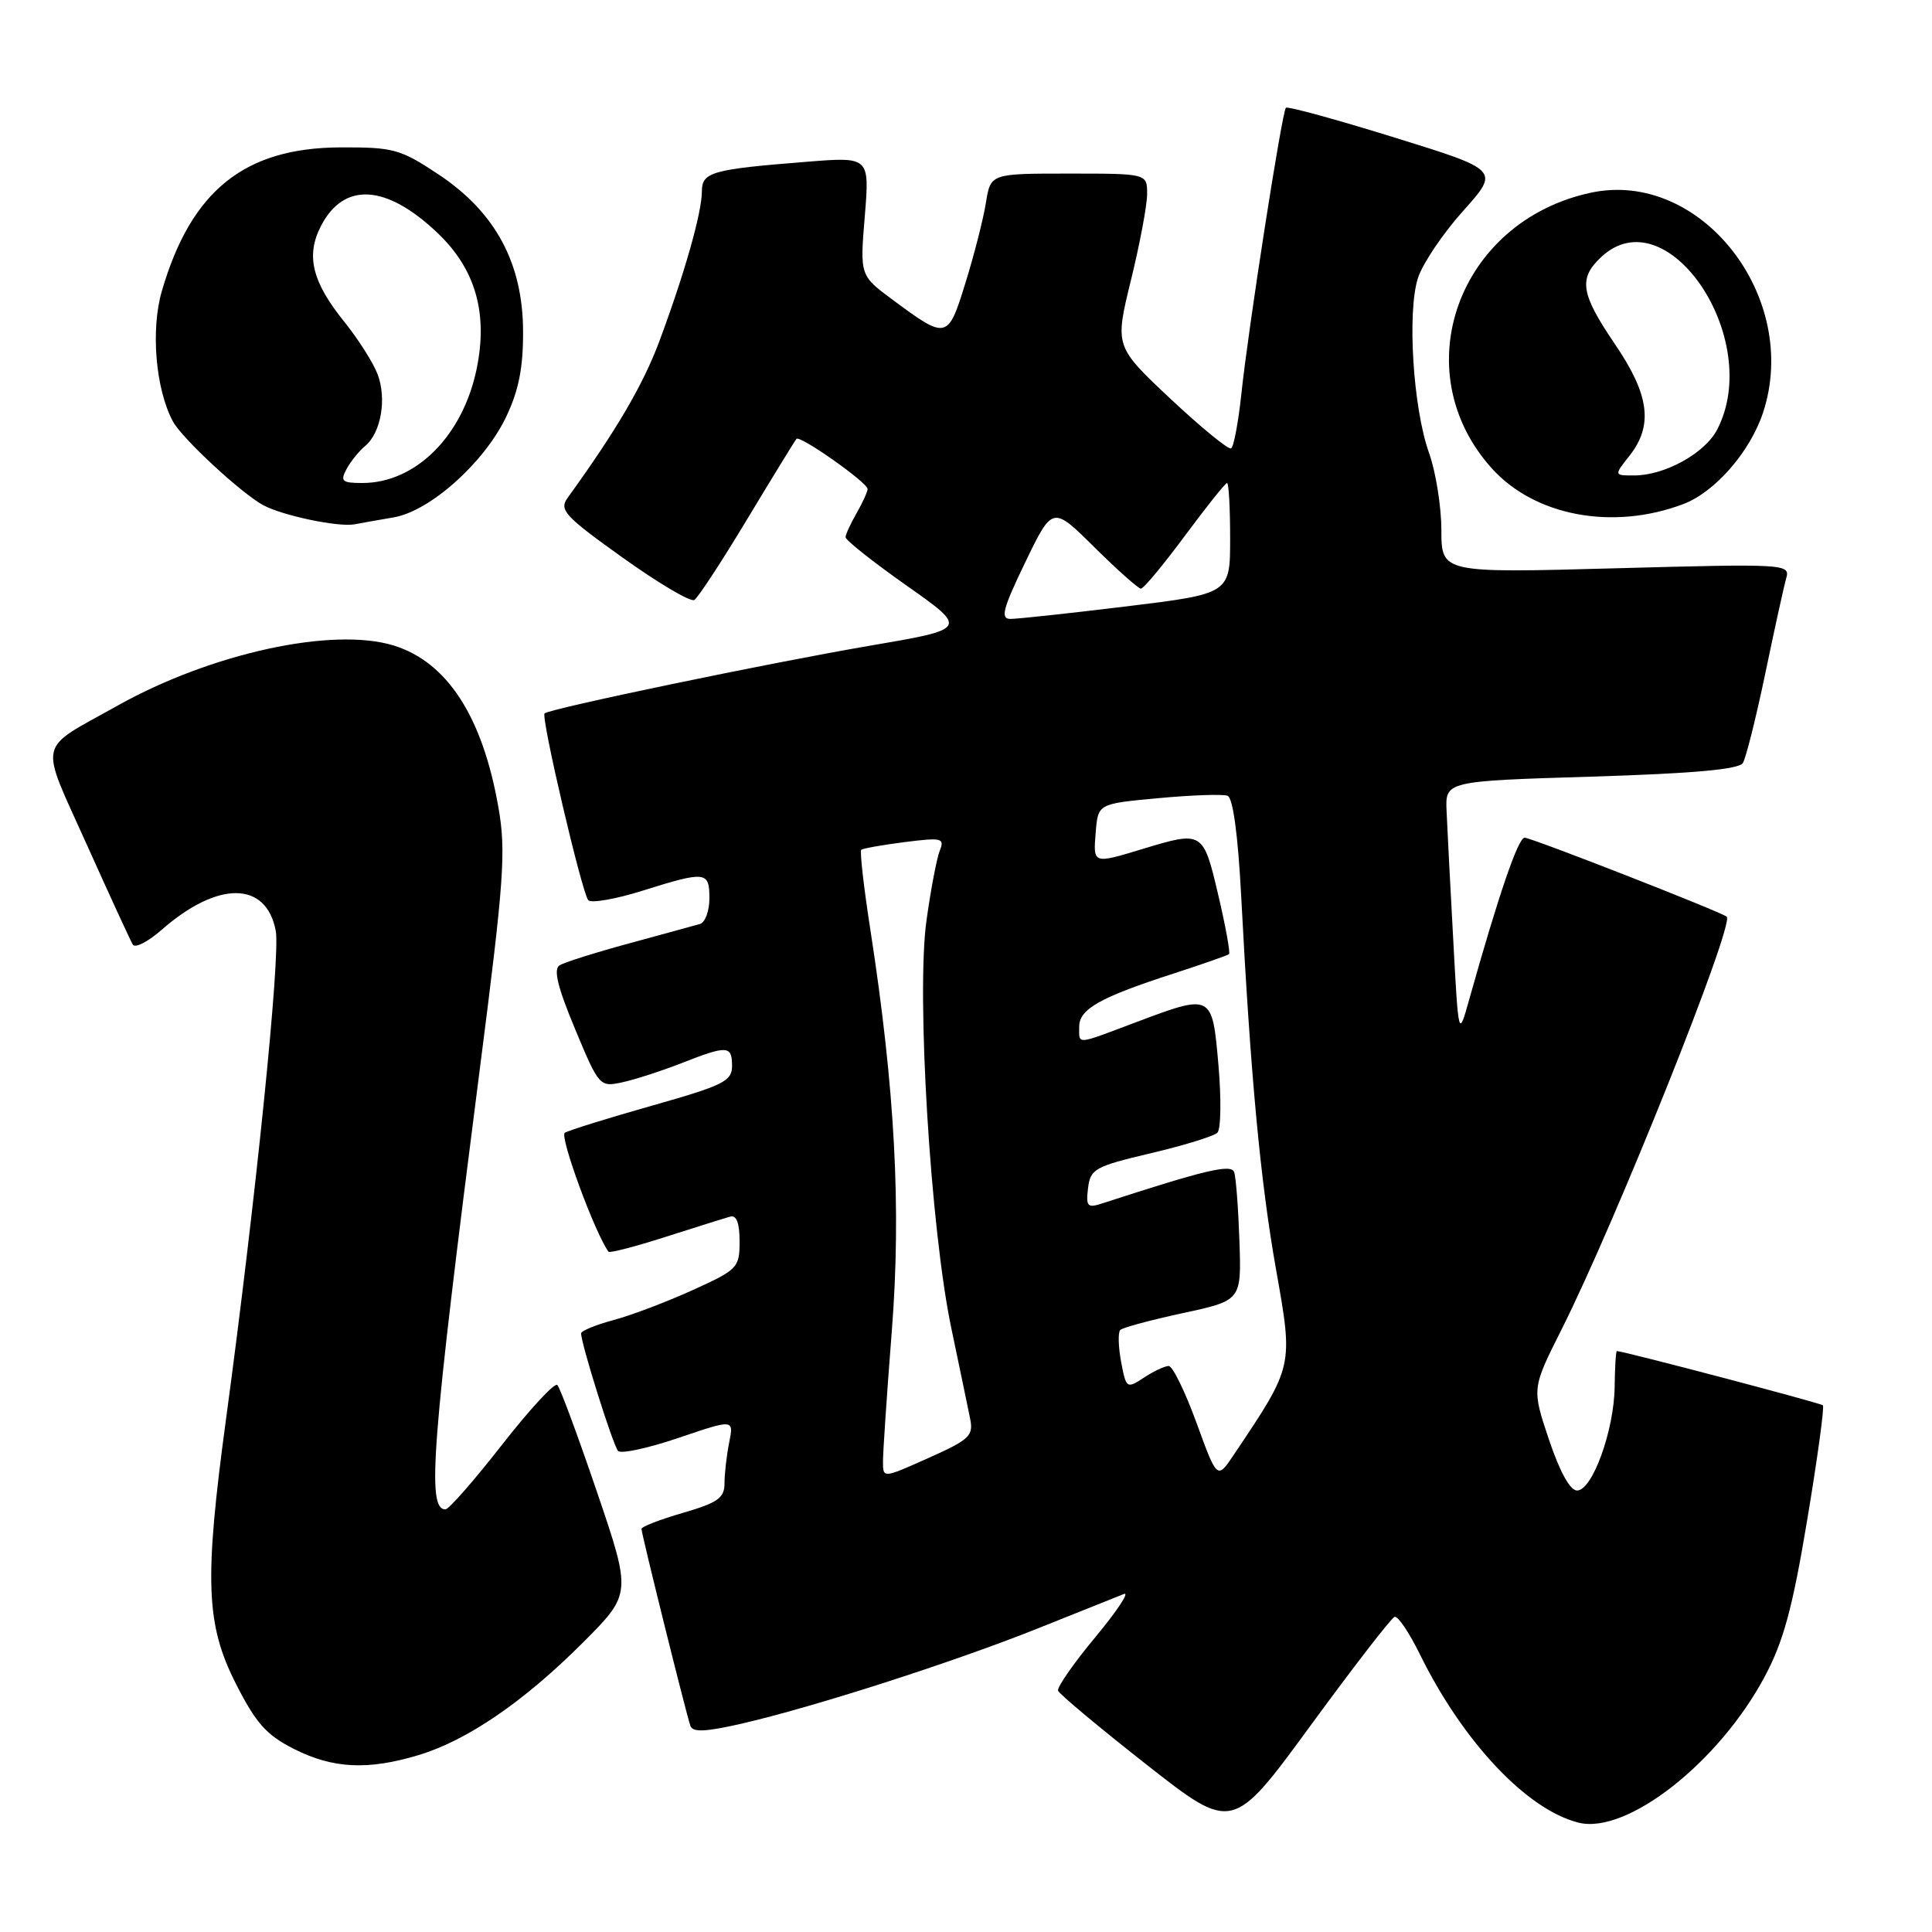 <?xml version="1.0" encoding="UTF-8" standalone="no"?>
<!DOCTYPE svg PUBLIC "-//W3C//DTD SVG 1.1//EN" "http://www.w3.org/Graphics/SVG/1.1/DTD/svg11.dtd" >
<svg xmlns="http://www.w3.org/2000/svg" xmlns:xlink="http://www.w3.org/1999/xlink" version="1.1" viewBox="0 0 256 256">
 <g >
 <path fill="currentColor"
d=" M 184.79 214.24 C 185.22 214.09 186.74 216.34 188.16 219.24 C 193.87 230.83 202.33 239.80 209.16 241.51 C 215.57 243.11 227.78 233.53 233.85 222.13 C 236.32 217.50 237.53 213.04 239.46 201.42 C 240.82 193.27 241.76 186.42 241.54 186.21 C 241.25 185.91 215.53 179.14 214.25 179.02 C 214.11 179.01 213.98 181.14 213.95 183.75 C 213.88 189.53 211.00 197.50 208.97 197.50 C 208.04 197.50 206.67 195.00 205.24 190.74 C 202.98 183.99 202.98 183.99 206.90 176.19 C 214.06 161.96 229.85 122.50 228.80 121.47 C 228.19 120.88 202.93 111.00 202.02 111.00 C 201.16 111.00 198.57 118.58 194.66 132.50 C 193.26 137.50 193.26 137.50 192.56 124.50 C 192.17 117.35 191.77 109.70 191.68 107.50 C 191.50 103.50 191.50 103.50 210.84 102.91 C 224.41 102.49 230.41 101.95 230.94 101.10 C 231.35 100.43 232.69 95.07 233.92 89.19 C 235.14 83.31 236.39 77.64 236.69 76.59 C 237.22 74.73 236.56 74.69 214.12 75.30 C 191.00 75.93 191.00 75.93 190.99 70.22 C 190.98 67.07 190.24 62.48 189.35 60.00 C 187.24 54.11 186.43 41.25 187.90 36.80 C 188.53 34.89 191.22 30.90 193.88 27.94 C 198.71 22.54 198.71 22.54 184.74 18.21 C 177.07 15.83 170.61 14.06 170.39 14.28 C 169.87 14.80 165.39 43.57 164.48 52.26 C 164.08 55.98 163.48 59.20 163.13 59.41 C 162.78 59.62 159.17 56.66 155.10 52.85 C 147.71 45.90 147.71 45.90 149.85 37.15 C 151.03 32.34 152.00 27.19 152.00 25.70 C 152.00 23.00 152.00 23.00 141.63 23.00 C 131.26 23.00 131.26 23.00 130.64 26.86 C 130.30 28.98 129.09 33.75 127.94 37.44 C 125.60 45.02 125.47 45.05 118.25 39.70 C 113.94 36.50 113.94 36.50 114.59 28.64 C 115.23 20.77 115.23 20.77 106.86 21.44 C 94.26 22.44 93.00 22.80 93.00 25.40 C 93.00 28.19 90.66 36.40 87.34 45.29 C 85.18 51.05 81.66 57.05 75.21 65.97 C 74.06 67.57 74.81 68.39 82.52 73.90 C 87.25 77.28 91.51 79.80 92.00 79.50 C 92.49 79.20 95.67 74.35 99.05 68.72 C 102.44 63.10 105.36 58.34 105.54 58.15 C 106.01 57.64 115.01 63.98 114.96 64.80 C 114.95 65.18 114.29 66.62 113.50 68.00 C 112.71 69.38 112.05 70.81 112.04 71.18 C 112.02 71.56 115.67 74.45 120.14 77.60 C 128.29 83.34 128.29 83.34 115.09 85.59 C 101.99 87.83 72.81 93.90 72.16 94.53 C 71.65 95.01 77.12 118.36 77.95 119.28 C 78.33 119.70 81.54 119.15 85.08 118.04 C 93.53 115.39 94.00 115.44 94.00 119.03 C 94.00 120.70 93.44 122.23 92.75 122.43 C 92.06 122.63 87.86 123.78 83.41 124.99 C 78.95 126.20 74.79 127.51 74.14 127.91 C 73.31 128.43 73.89 130.82 76.20 136.35 C 79.37 143.96 79.46 144.06 82.46 143.41 C 84.13 143.05 87.65 141.91 90.29 140.88 C 96.39 138.48 97.00 138.52 97.00 141.25 C 97.00 143.26 95.84 143.83 86.41 146.50 C 80.58 148.15 75.38 149.77 74.84 150.10 C 74.11 150.55 78.79 163.31 80.63 165.86 C 80.78 166.06 84.18 165.18 88.20 163.89 C 92.21 162.61 96.06 161.40 96.75 161.21 C 97.59 160.97 98.00 162.06 98.00 164.49 C 98.00 167.98 97.75 168.24 91.75 170.96 C 88.31 172.52 83.59 174.31 81.25 174.93 C 78.91 175.56 77.00 176.35 77.00 176.68 C 77.00 178.07 81.24 191.56 81.90 192.26 C 82.29 192.67 85.90 191.89 89.93 190.52 C 97.24 188.04 97.24 188.04 96.62 191.14 C 96.28 192.85 96.00 195.29 96.00 196.55 C 96.00 198.49 95.11 199.12 90.50 200.46 C 87.47 201.34 85.00 202.29 85.00 202.59 C 85.00 203.23 90.90 227.02 91.48 228.68 C 91.78 229.56 93.45 229.49 98.19 228.41 C 107.74 226.22 126.30 220.26 137.50 215.78 C 143.00 213.58 148.15 211.53 148.93 211.21 C 149.72 210.90 148.01 213.47 145.14 216.93 C 142.26 220.39 140.04 223.58 140.20 224.03 C 140.37 224.48 145.63 228.88 151.91 233.81 C 163.32 242.77 163.32 242.77 173.66 228.64 C 179.35 220.86 184.36 214.38 184.79 214.24 Z  M 55.46 232.56 C 61.90 230.62 69.39 225.50 77.21 217.68 C 83.69 211.19 83.69 211.19 79.10 197.68 C 76.57 190.25 74.21 183.87 73.85 183.52 C 73.50 183.16 70.20 186.73 66.52 191.44 C 62.84 196.15 59.47 200.00 59.02 200.00 C 56.52 200.00 57.18 191.53 63.55 141.86 C 66.81 116.51 67.07 112.80 66.03 106.91 C 63.93 94.95 59.26 87.74 52.19 85.54 C 44.11 83.04 28.01 86.54 15.56 93.51 C 4.78 99.55 5.17 97.80 11.49 111.89 C 14.55 118.70 17.30 124.67 17.60 125.17 C 17.91 125.66 19.61 124.79 21.38 123.24 C 28.86 116.67 35.29 116.72 36.54 123.35 C 37.17 126.71 33.88 159.00 29.96 187.96 C 27.05 209.41 27.27 215.24 31.25 223.09 C 33.92 228.35 35.30 229.90 38.96 231.75 C 44.13 234.36 48.75 234.58 55.46 232.56 Z  M 52.14 68.56 C 56.95 67.75 64.13 61.35 67.05 55.27 C 68.73 51.76 69.33 48.76 69.31 43.90 C 69.28 34.86 65.64 28.11 58.09 23.10 C 53.04 19.75 52.14 19.50 45.08 19.53 C 32.38 19.59 25.32 25.27 21.45 38.55 C 19.95 43.69 20.61 51.54 22.91 55.84 C 24.12 58.09 32.00 65.39 34.90 66.95 C 37.51 68.34 44.88 69.88 47.00 69.47 C 47.83 69.31 50.14 68.90 52.14 68.56 Z  M 223.00 66.81 C 227.21 65.24 231.87 59.91 233.60 54.71 C 238.67 39.42 225.35 22.39 210.77 25.54 C 193.16 29.34 186.05 49.19 197.69 62.08 C 203.38 68.38 213.69 70.31 223.00 66.81 Z  M 117.00 193.69 C 116.99 192.49 117.52 184.68 118.17 176.35 C 119.44 160.12 118.59 144.29 115.33 123.21 C 114.45 117.56 113.91 112.78 114.12 112.60 C 114.33 112.42 116.92 111.96 119.88 111.58 C 124.80 110.96 125.19 111.05 124.53 112.70 C 124.13 113.69 123.33 117.88 122.76 122.00 C 121.40 131.75 123.30 162.91 126.06 176.02 C 127.15 181.24 128.28 186.62 128.55 188.00 C 129.01 190.25 128.45 190.77 123.03 193.19 C 117.00 195.89 117.00 195.89 117.00 193.69 Z  M 158.54 188.52 C 157.03 184.39 155.38 181.00 154.86 181.00 C 154.35 181.00 152.87 181.69 151.58 182.54 C 149.29 184.04 149.22 183.99 148.55 180.44 C 148.18 178.43 148.13 176.54 148.44 176.23 C 148.75 175.91 152.50 174.91 156.75 173.99 C 164.50 172.32 164.50 172.32 164.23 164.41 C 164.08 160.06 163.77 155.96 163.53 155.31 C 163.14 154.20 159.71 155.02 146.17 159.42 C 144.08 160.11 143.88 159.91 144.17 157.44 C 144.48 154.89 145.07 154.56 152.48 152.81 C 156.87 151.78 160.85 150.55 161.31 150.09 C 161.78 149.62 161.84 145.59 161.45 141.12 C 160.62 131.63 160.65 131.64 150.40 135.50 C 142.45 138.49 143.00 138.46 143.00 136.03 C 143.00 133.71 145.75 132.16 155.50 129.00 C 159.35 127.75 162.66 126.59 162.85 126.43 C 163.04 126.27 162.40 122.73 161.42 118.57 C 159.43 110.11 159.36 110.08 151.41 112.49 C 144.79 114.50 144.84 114.51 145.19 110.25 C 145.50 106.50 145.50 106.50 153.50 105.76 C 157.90 105.35 162.02 105.21 162.65 105.44 C 163.37 105.70 164.03 110.52 164.46 118.68 C 165.71 142.60 167.00 156.47 169.09 168.26 C 171.37 181.14 171.42 180.94 163.48 192.77 C 161.28 196.05 161.28 196.05 158.54 188.52 Z  M 135.85 74.51 C 139.47 67.02 139.47 67.02 145.01 72.51 C 148.06 75.53 150.84 78.00 151.18 78.00 C 151.53 78.00 154.15 74.85 157.00 71.00 C 159.85 67.15 162.37 64.00 162.59 64.00 C 162.82 64.00 163.00 67.30 163.00 71.34 C 163.00 78.67 163.00 78.67 149.25 80.35 C 141.69 81.27 134.76 82.02 133.87 82.01 C 132.53 82.00 132.89 80.64 135.85 74.51 Z  M 45.91 62.17 C 46.45 61.16 47.56 59.78 48.38 59.10 C 50.49 57.35 51.27 52.84 50.03 49.58 C 49.45 48.05 47.47 44.94 45.63 42.65 C 41.35 37.35 40.50 33.87 42.53 29.94 C 45.57 24.06 51.19 24.41 57.99 30.88 C 63.00 35.65 64.68 41.48 63.16 48.87 C 61.33 57.76 55.09 64.00 48.01 64.00 C 45.33 64.00 45.06 63.76 45.91 62.17 Z  M 215.93 60.37 C 219.08 56.35 218.56 52.32 214.00 45.62 C 209.43 38.89 209.12 36.90 212.19 34.04 C 220.93 25.90 233.73 44.96 227.54 56.91 C 225.92 60.06 220.59 63.00 216.53 63.00 C 213.85 63.00 213.85 63.00 215.93 60.37 Z "/>
</g>
</svg>